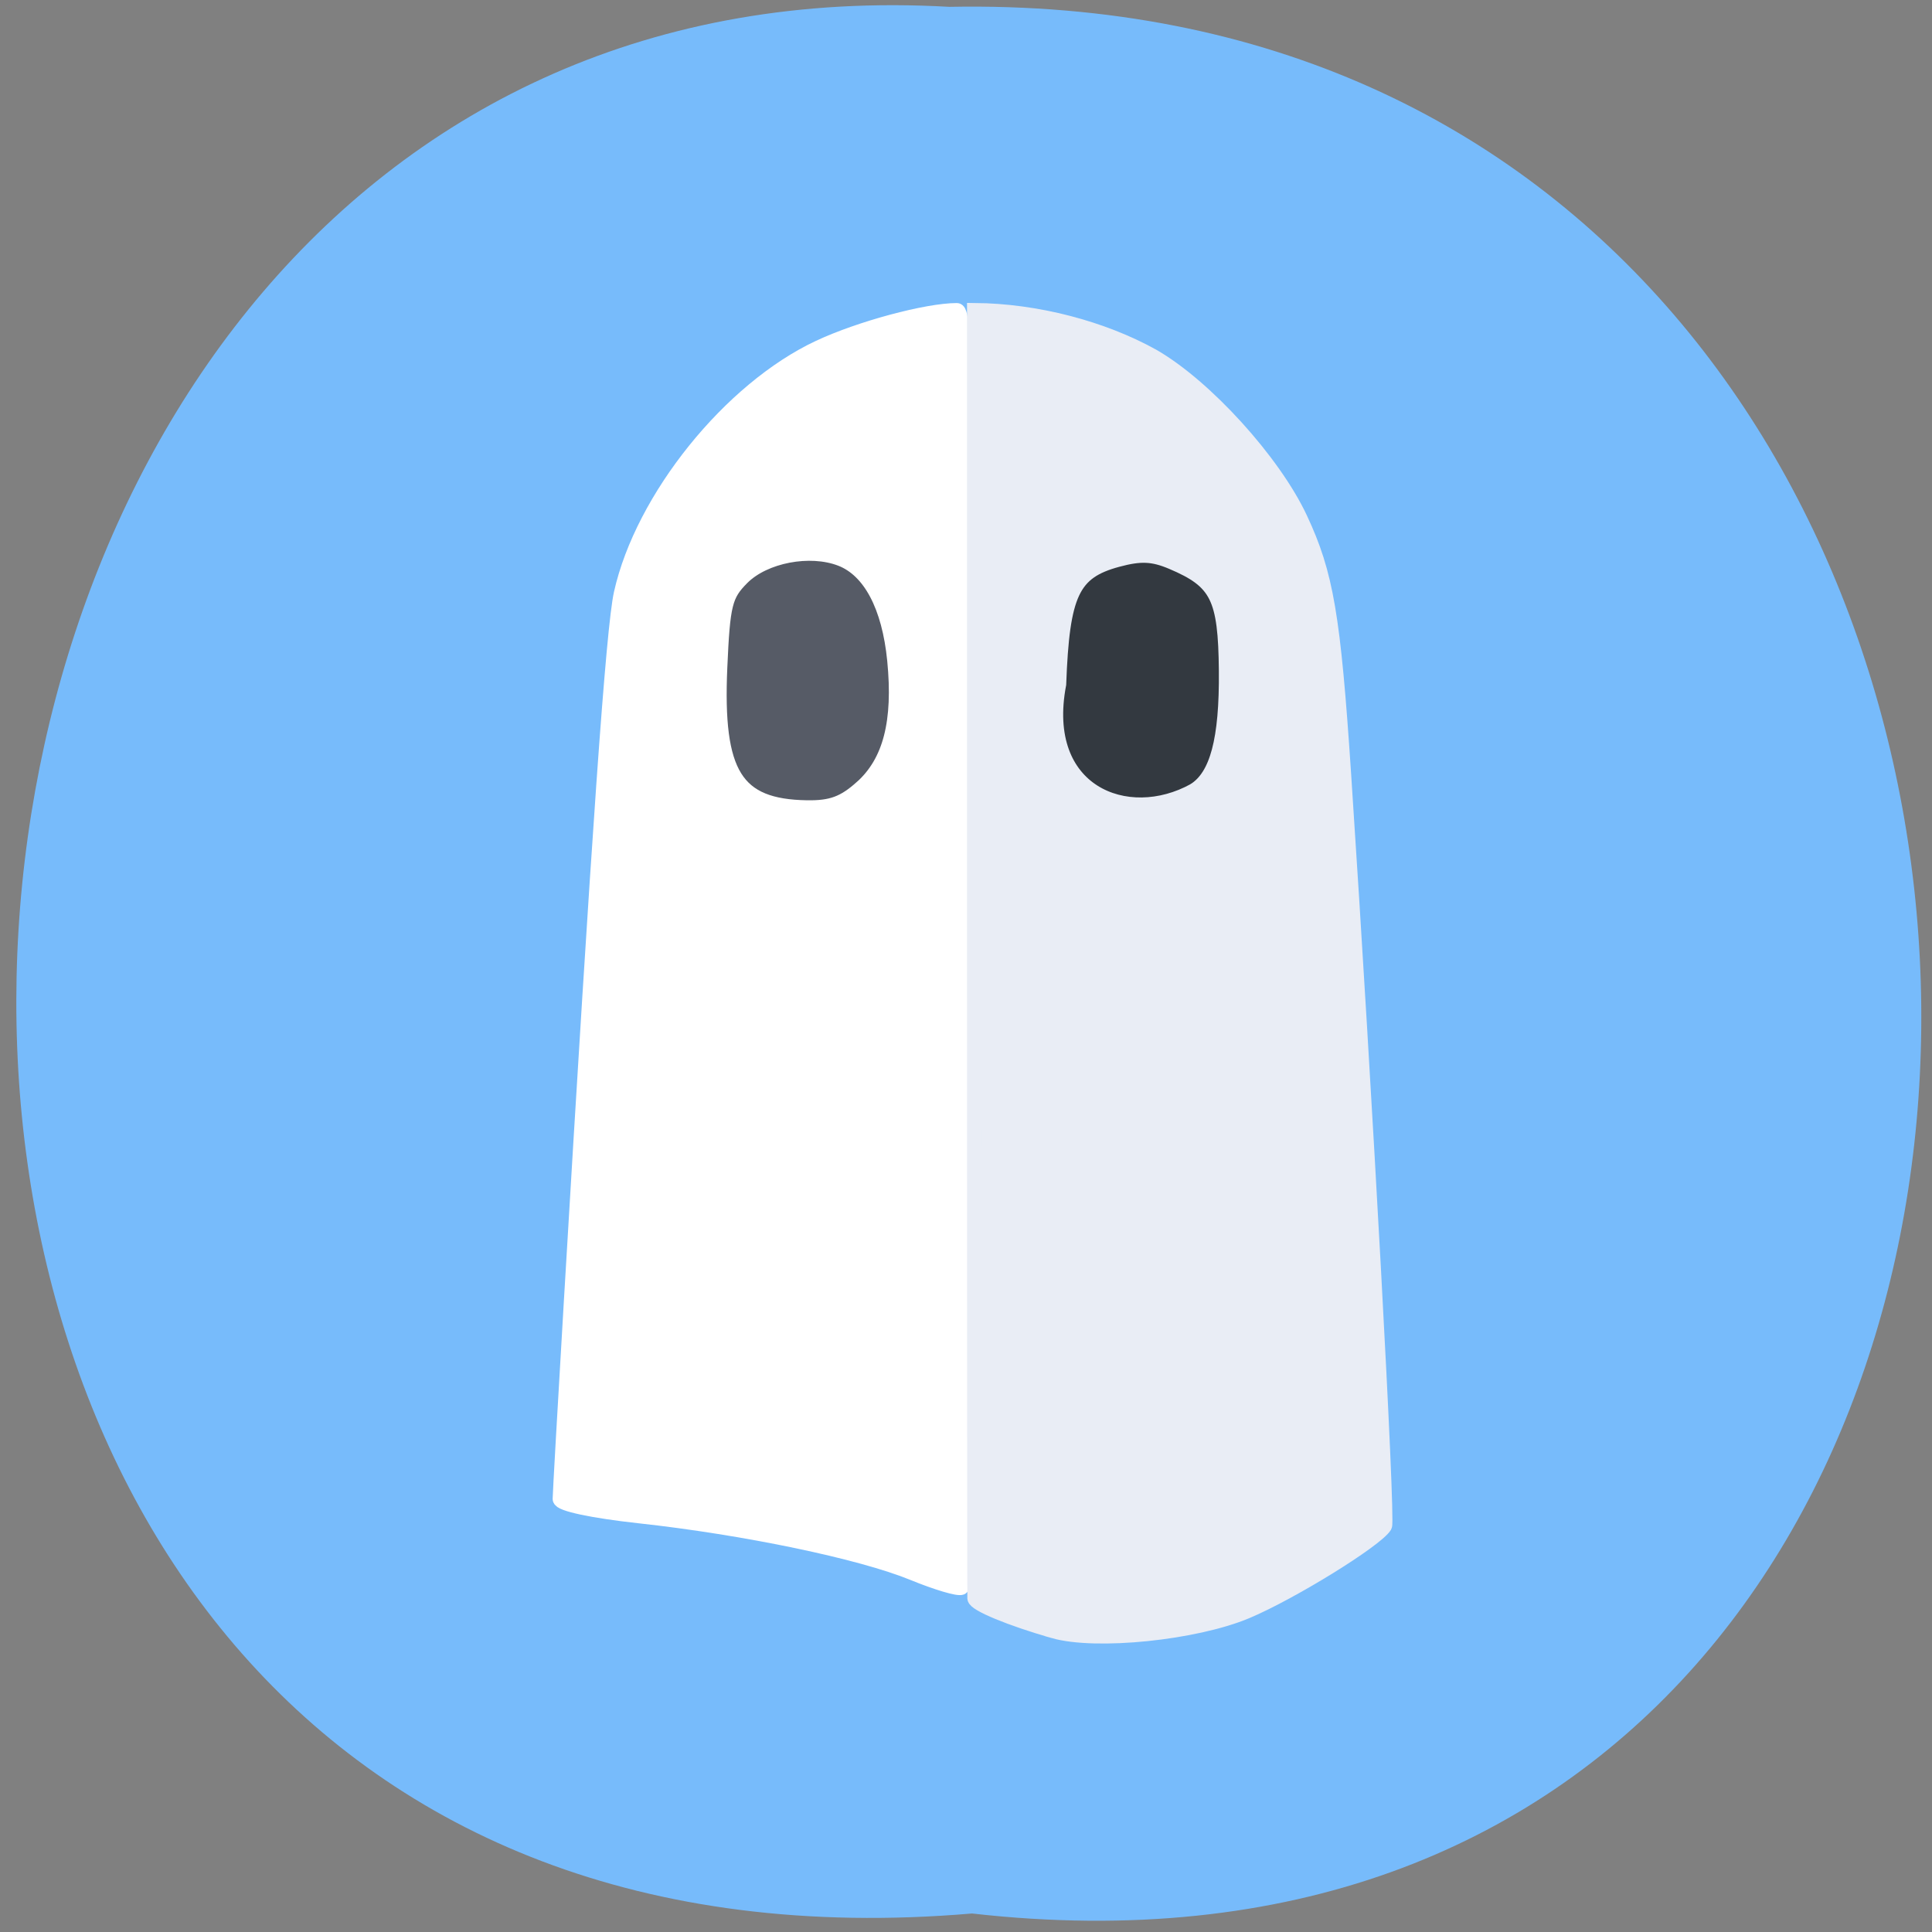 <svg xmlns="http://www.w3.org/2000/svg" xmlns:xlink="http://www.w3.org/1999/xlink" viewBox="0 0 256 256"><rect x="0" y="0" width="256" height="256" fill="#808080" stroke="none"/><defs><path d="m 245.46 129.52 l -97.89 -96.9 c -5.556 -5.502 -16.222 -11.873 -23.7 -14.16 l -39.518 -12.08 c -7.479 -2.286 -18.1 0.391 -23.599 5.948 l -13.441 13.578 c -5.5 5.559 -14.502 14.653 -20 20.21 l -13.44 13.579 c -5.5 5.558 -8.07 16.206 -5.706 23.658 l 12.483 39.39 c 2.363 7.456 8.843 18.06 14.399 23.556 l 97.89 96.9 c 5.558 5.502 14.605 5.455 20.1 -0.101 l 36.26 -36.63 c 5.504 -5.559 14.503 -14.651 20 -20.21 l 36.26 -36.629 c 5.502 -5.56 5.455 -14.606 -0.101 -20.11 z m -178.09 -50.74 c -7.198 0 -13.03 -5.835 -13.03 -13.03 0 -7.197 5.835 -13.03 13.03 -13.03 7.197 0 13.03 5.835 13.03 13.03 -0.001 7.198 -5.836 13.03 -13.03 13.03 z" id="0"/><use id="1" xlink:href="#0"/><clipPath id="2"><use xlink:href="#0"/></clipPath><clipPath clip-path="url(#2)"><use xlink:href="#1"/></clipPath><clipPath clip-path="url(#2)"><use xlink:href="#1"/></clipPath></defs><g fill="#77bbfb" color="#000"><path d="m 128.42 795.13 c 168.87 -19.553 166.53 260.33 -3.01 257.01 -157.67 9.224 -171.9 -272.26 3.01 -257.01 z" transform="matrix(1.003 0 0 -0.983 -0.006 1035.16)"/></g><path d="m 173.56 94.37 a 43.39 31.458 0 1 1 -86.78 0 43.39 31.458 0 1 1 86.78 0 z" transform="matrix(0.354 0 0 0.791 61.46 15.993)" fill="#565b66" stroke="#e9edf5" stroke-width="2"/><path d="m 121 208.42 c -6.919 -2.835 -22.284 -6.04 -36.29 -7.572 -6.178 -0.675 -10.482 -1.591 -10.482 -2.231 0 -0.597 0.665 -12.326 1.478 -26.06 3.682 -62.24 5.592 -89.3 6.628 -93.93 2.828 -12.628 14.437 -27.05 26.22 -32.563 5.392 -2.525 14.247 -4.909 18.236 -4.909 1.139 0 1.361 13.795 1.361 84.38 0 46.41 -0.337 84.56 -0.749 84.79 -0.412 0.227 -3.29 -0.629 -6.396 -1.901 z m -6.797 -104.06 c 3.79 -3.399 5.161 -8.721 4.352 -16.899 -0.707 -7.152 -3.249 -11.939 -7.136 -13.439 -4.114 -1.587 -10.148 -0.43 -13.09 2.509 -2.29 2.292 -2.588 3.491 -2.956 11.926 -0.617 14.12 2.06 18.431 11.533 18.583 3.263 0.052 4.928 -0.56 7.292 -2.68 z" fill="#fff" stroke="#fff" stroke-width="1.998"/><g stroke="#e9edf5"><path transform="matrix(0.354 0 0 0.791 106.4 15.993)" d="m 173.56 94.37 a 43.39 31.458 0 1 1 -86.78 0 43.39 31.458 0 1 1 86.78 0 z" fill="#333940" stroke-width="2"/><path d="m 139.62 216.09 c -5.695 -1.625 -10.403 -3.573 -10.444 -4.319 -0.022 -0.412 -0.041 -38.971 -0.041 -85.69 v -84.936 c 8.166 0.062 16.946 2.372 23.575 6.06 6.954 3.982 16.02 13.958 19.556 21.525 3.439 7.355 4.372 12.833 5.767 33.871 2.841 42.845 5.889 98.83 5.422 99.59 -1.159 1.876 -12.376 8.805 -18.283 11.293 -6.813 2.87 -19.942 4.21 -25.553 2.609 z m 18.66 -111.34 c 3.02 -1.888 4.31 -6.73 4.224 -15.874 -0.091 -9.729 -1.156 -11.864 -7.194 -14.42 -2.539 -1.075 -4.178 -1.148 -7.242 -0.322 -5.998 1.616 -7.343 4.47 -7.789 16.521 -2.736 14.355 9.05 19.07 18 14.1 z" fill="#e9edf5" stroke-width="1.998"/></g></svg>